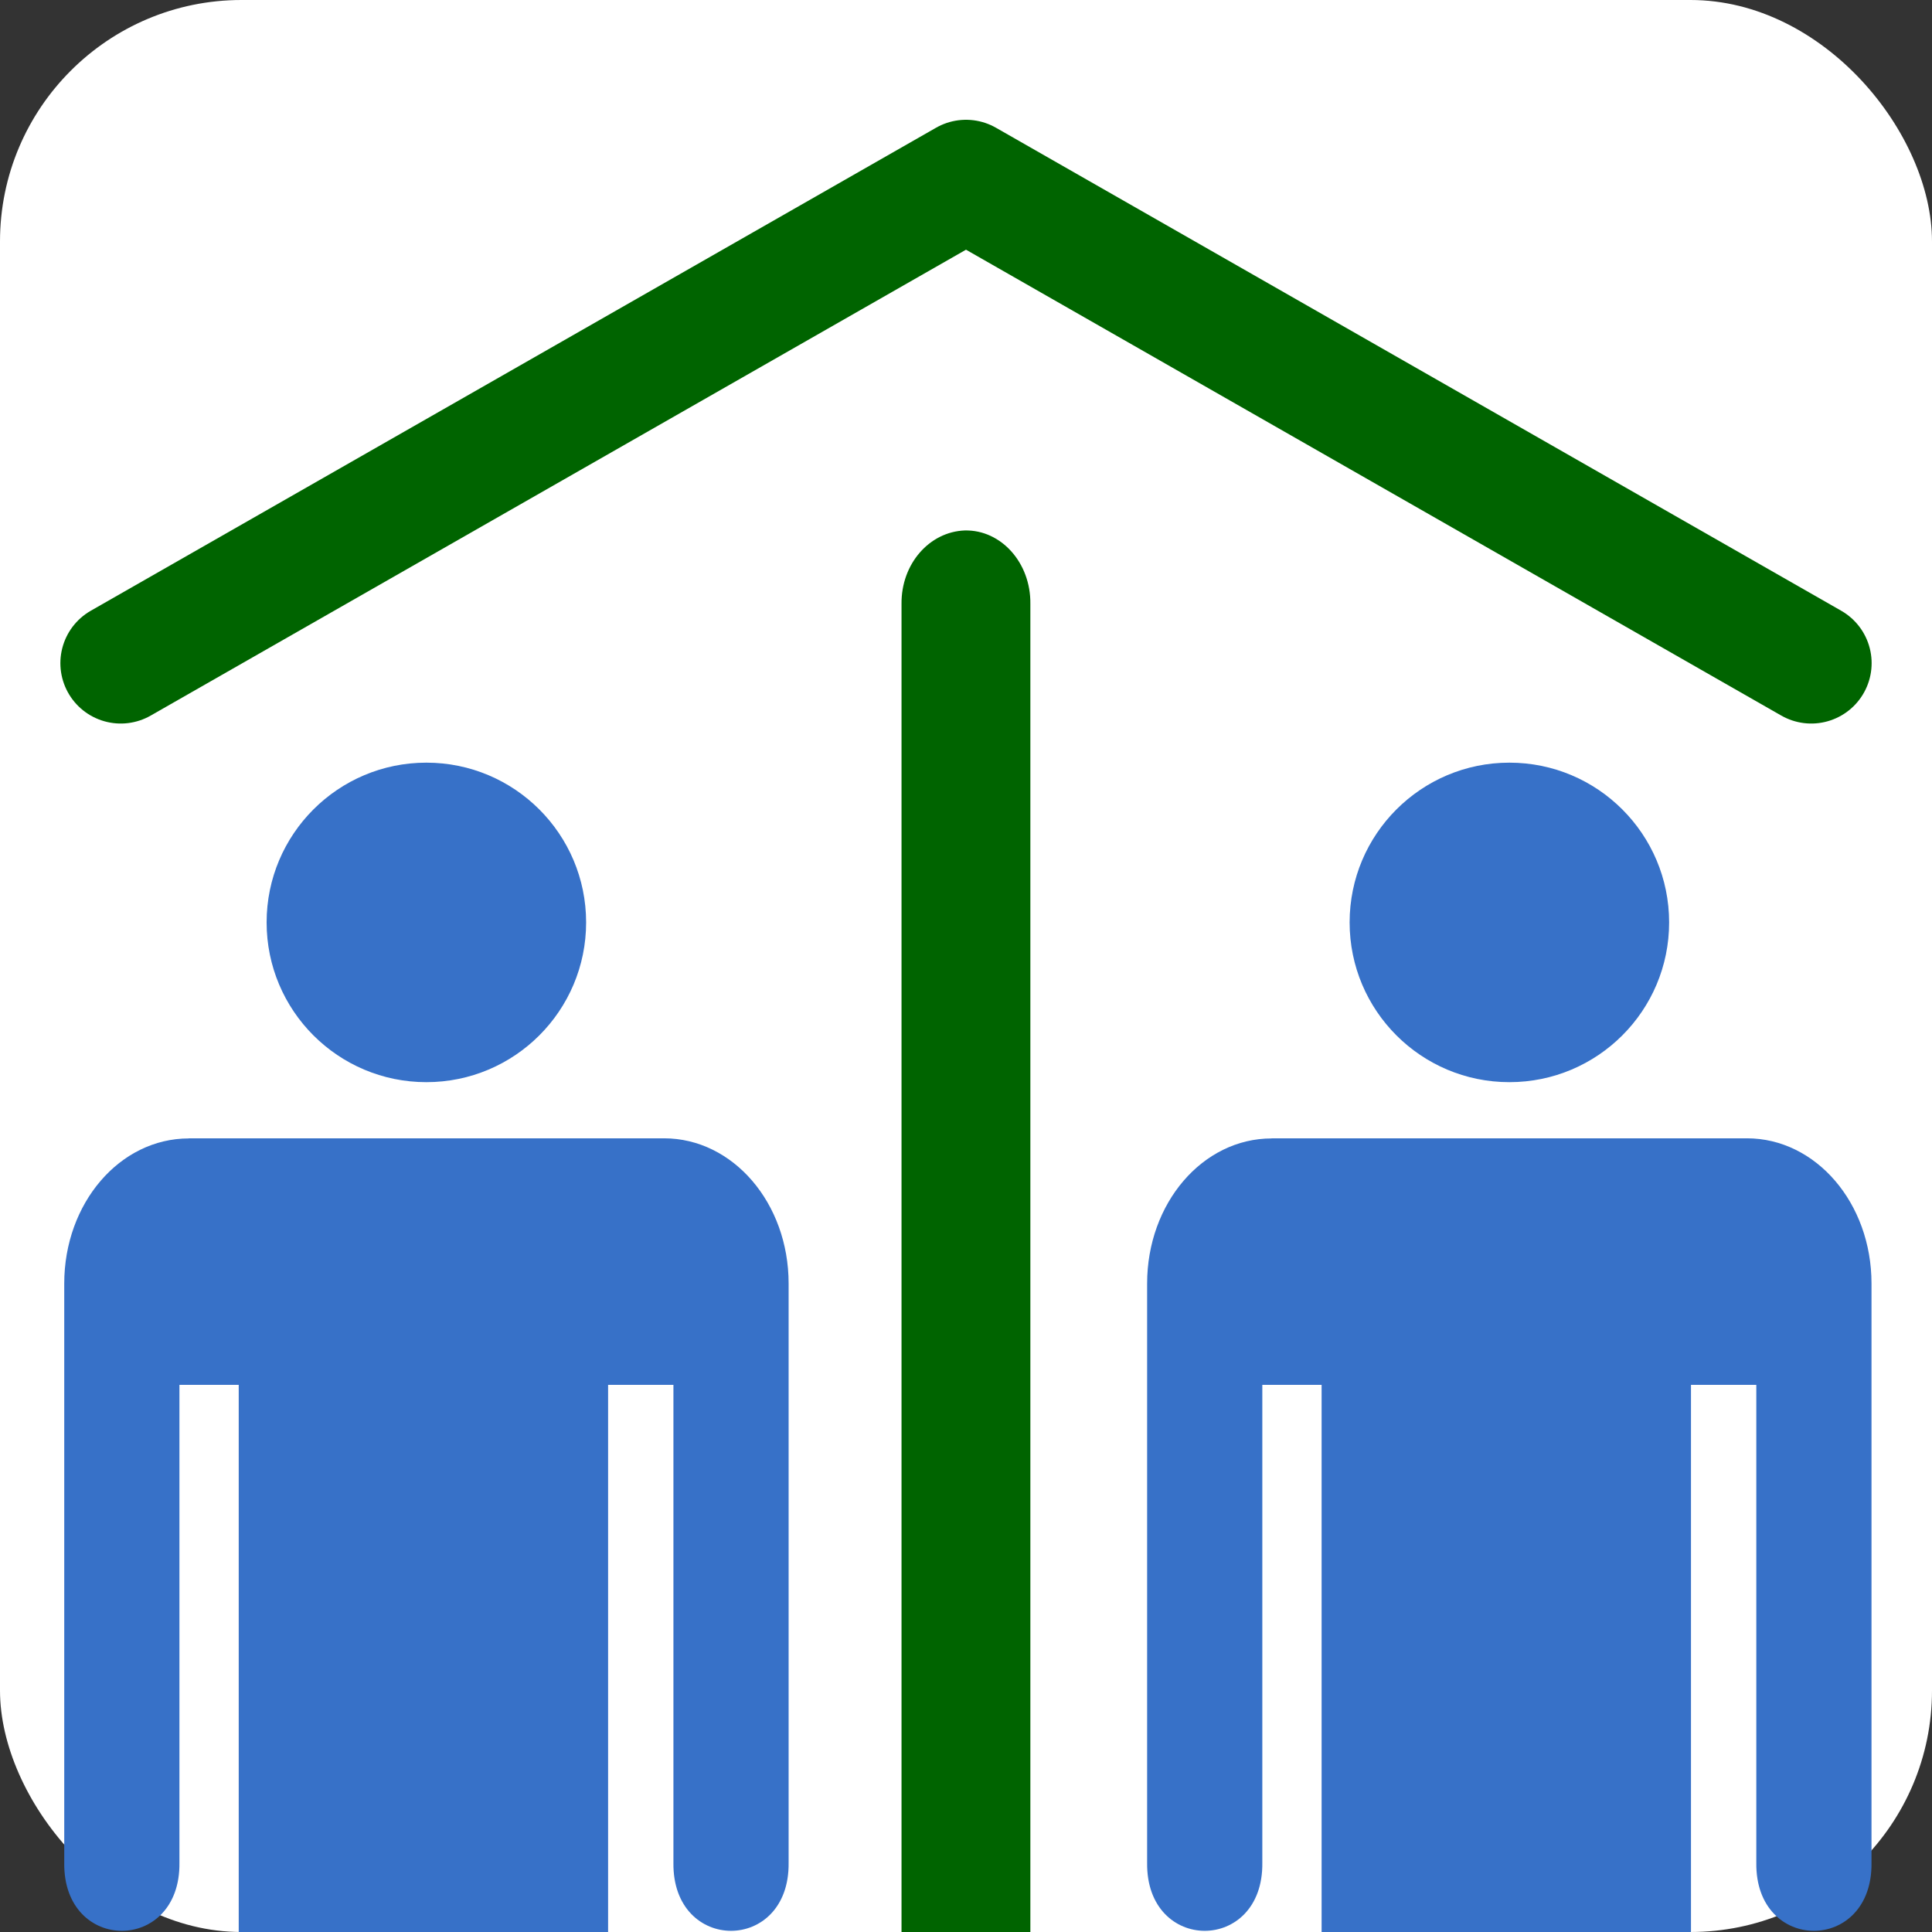 <svg height="16" viewBox="0 0 16 16" width="16" xmlns="http://www.w3.org/2000/svg"><rect x="0" y="0" width="16" height="16" fill="#333333" stroke="none"/><g transform="translate(0 -1036.362)"><rect fill="#fff" height="16" ry="2" width="16" y="1036.362"/><path d="m10.531 1045.79c-.571 0-1.031.536-1.031 1.202v.685c-0.0.013-0.0.026 0 .039v.115 3.958c-.009.751.963.751.954 0v-3.958h.491v4.532h3.059v-4.532h.541v3.958c-.009.751.963.751.954 0v-4.074-.724c0-.666-.461-1.202-1.032-1.202h-3.936z" fill="#3771c8"/><path d="m1.563 1045.79c-.571 0-1.031.536-1.031 1.202v.685c-0.0.013-0.0.026 0 .039v.115 3.958c-.009.751.963.751.954 0v-3.958h.491v4.532h3.059v-4.532h.541v3.958c-.009.751.963.751.954 0v-4.074-.724c0-.666-.461-1.202-1.032-1.202h-3.936z" fill="#3771c8"/><path d="m1 1041.854 7-4 7 4" fill="none" stroke="#006400" stroke-linecap="round" stroke-linejoin="round"/><ellipse cx="3.531" cy="1044.001" fill="#3771c8" rx="1.323" ry="1.323"/><ellipse cx="12.5" cy="1044.001" fill="#3771c8" rx="1.323" ry="1.323"/><path d="m7.991 1040.755c-.294.01-.528.277-.525.607v11h1.067v-11c.004-.338-.241-.613-.542-.607z" fill="#006400" fill-rule="evenodd"/></g></svg>